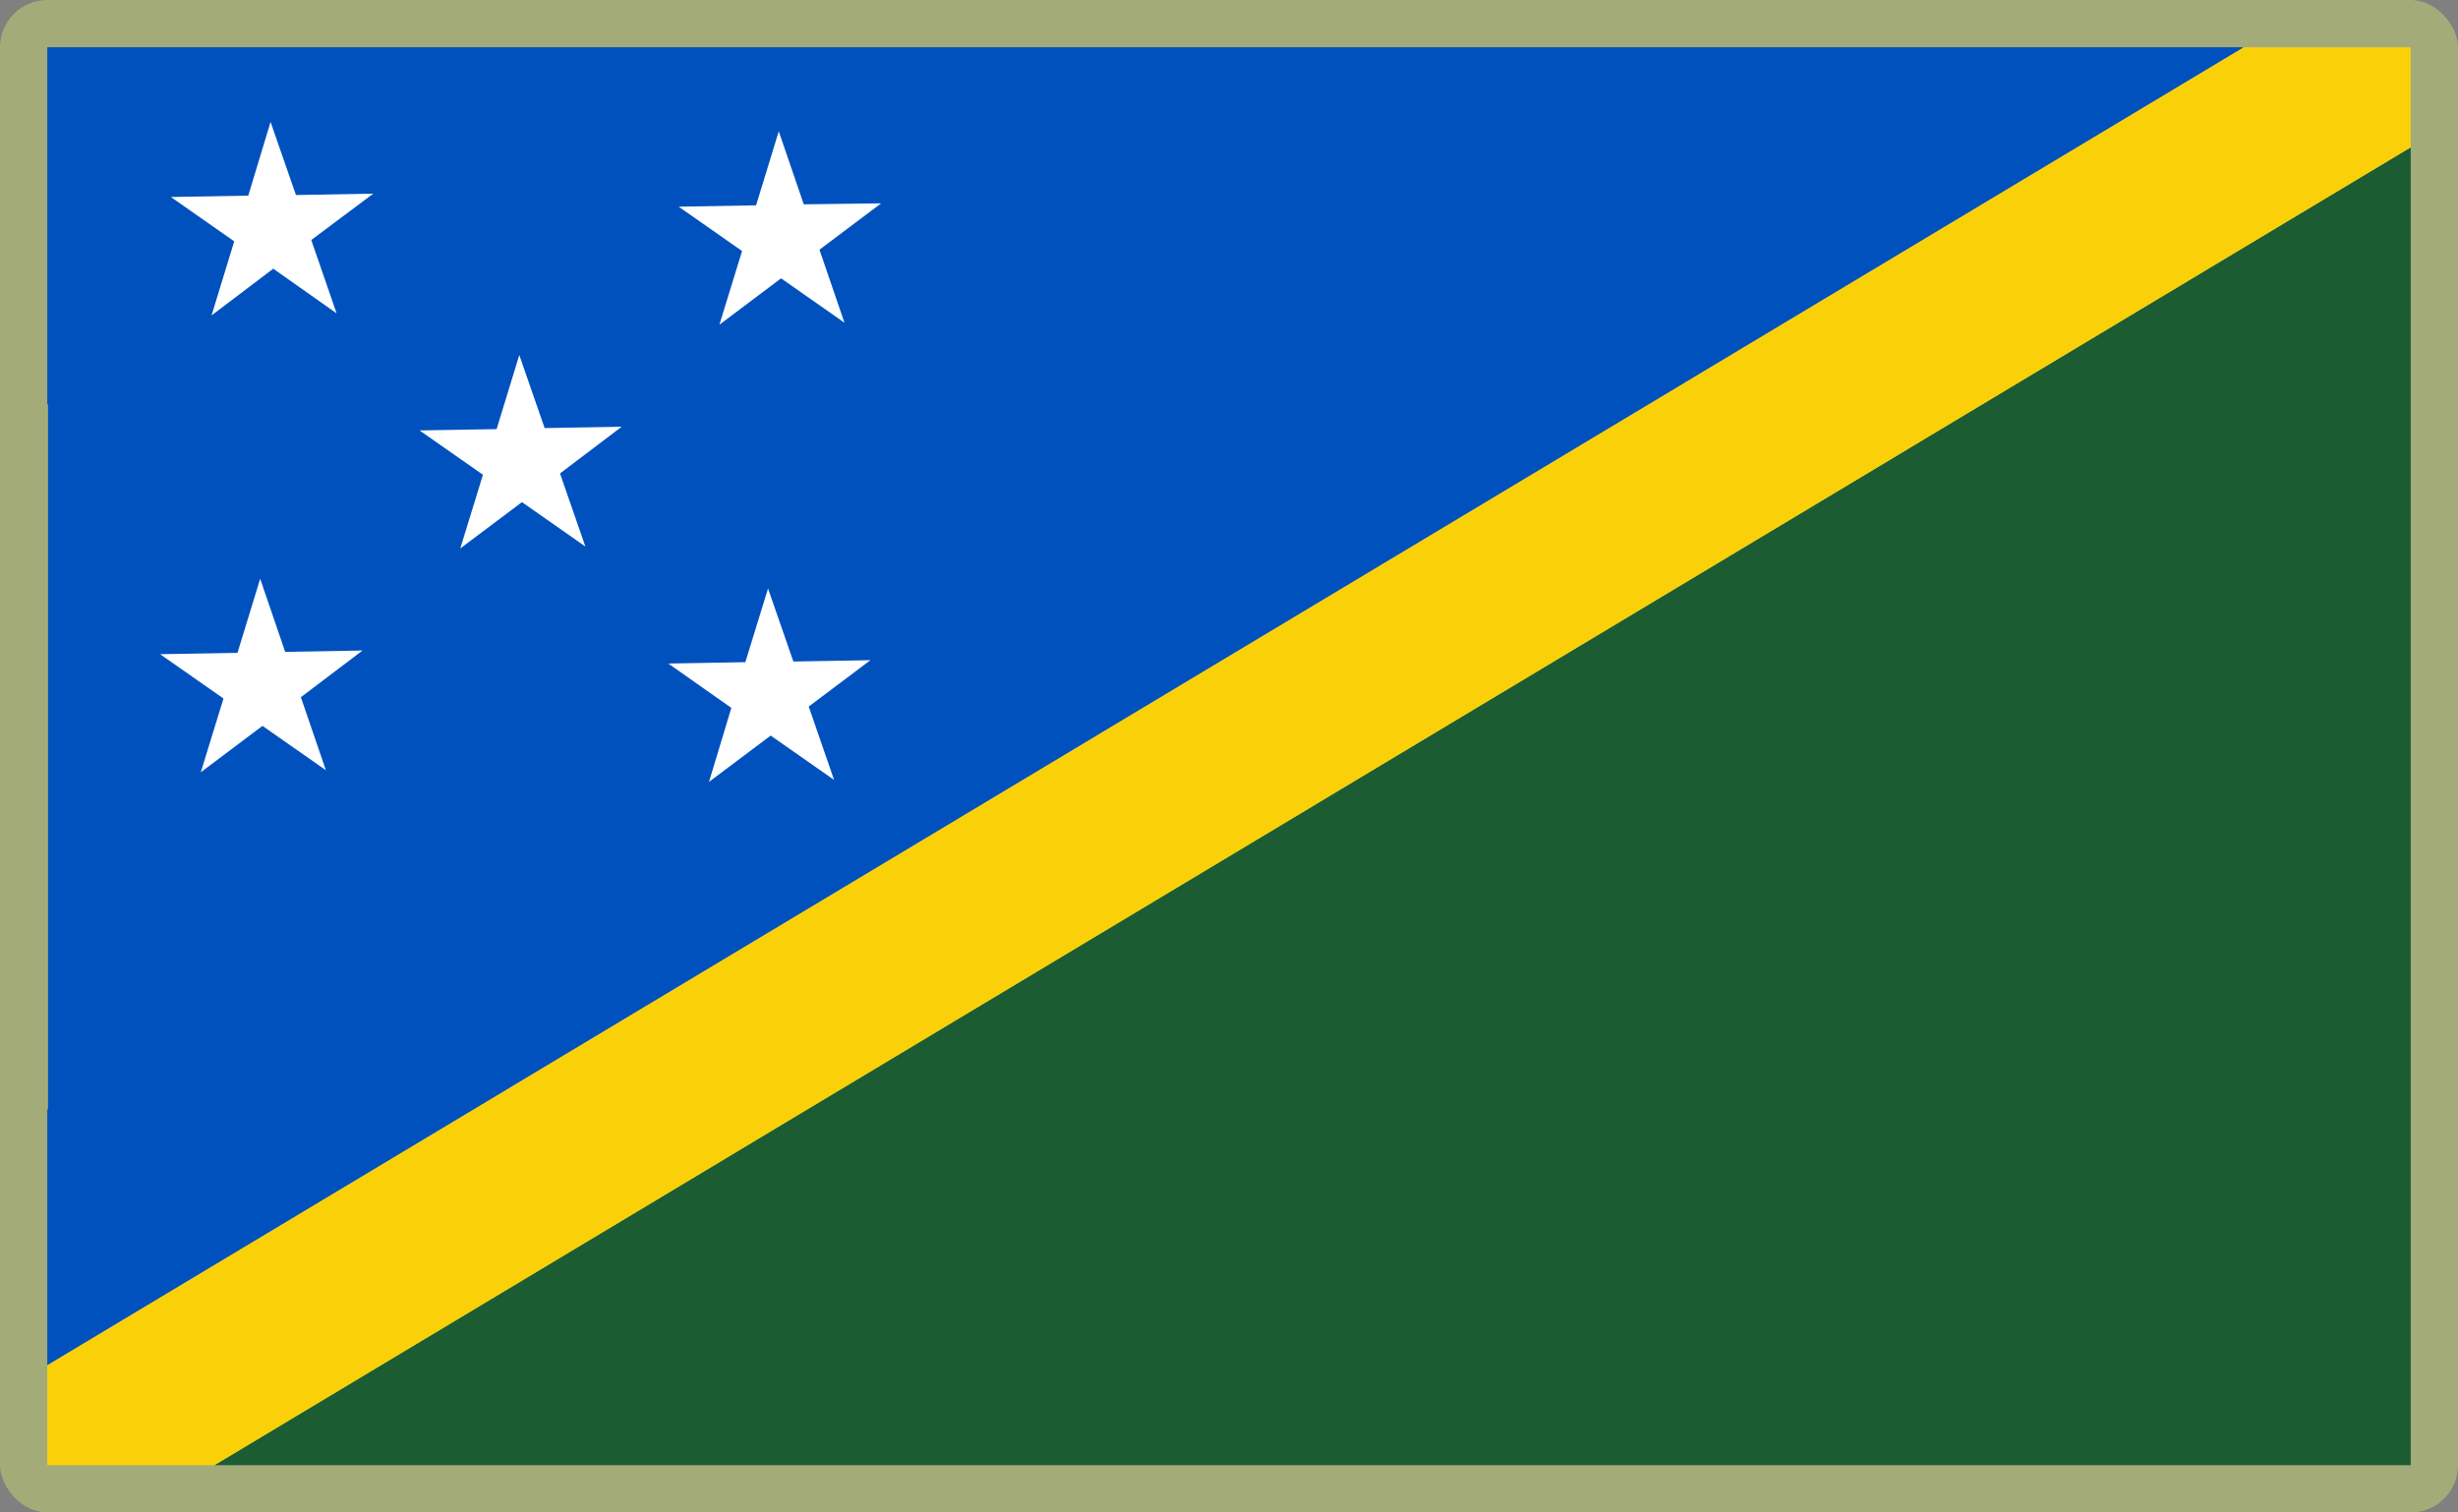 <?xml version="1.0" encoding="UTF-8"?>
<svg id="Layer_2" data-name="Layer 2" xmlns="http://www.w3.org/2000/svg" viewBox="0 0 520 320">
  <rect x="0" y="0" width="520" height="320" fill="#808080" stroke="none"/>
  <defs>
    <style>
      .cls-1 {
        fill: #a3ab78;
      }

      .cls-1, .cls-2, .cls-3, .cls-4, .cls-5 {
        stroke-width: 0px;
      }

      .cls-2 {
        fill: #0051be;
      }

      .cls-3 {
        fill: #1b5c33;
      }

      .cls-4 {
        fill: #fff;
      }

      .cls-5 {
        fill: #fad109;
      }
    </style>
  </defs>
  <g id="_500x300_Background" data-name="500x300 Background">
    <rect class="cls-1" width="520" height="320" rx="10" ry="10"/>
  </g>
  <g id="Solomon_Islands" data-name="Solomon Islands">
    <g>
      <polygon class="cls-3" points="45.37 310 510 310 510 253.56 510 234.72 510 85.56 510 66.66 510 31.17 45.37 310"/>
      <polygon class="cls-5" points="510 10 474.63 10 10 288.83 10 310 45.37 310 510 31.17 510 10"/>
      <polygon class="cls-2" points="10 10 10 85.56 10.16 85.56 10.16 234.72 10 234.72 10 288.83 474.63 10 10 10"/>
    </g>
    <g>
      <polygon class="cls-4" points="115.22 90.57 109.86 75.12 105.06 90.79 88.76 91.07 102.17 100.45 97.37 116.04 110.42 106.24 123.83 115.62 118.47 100.17 131.52 90.29 115.22 90.57"/>
      <polygon class="cls-4" points="167.84 139.96 162.48 124.51 157.68 140.1 141.38 140.39 154.72 149.77 149.99 165.43 163.04 155.63 176.45 165.01 171.09 149.49 184.14 139.68 167.84 139.96"/>
      <polygon class="cls-4" points="60.33 137.92 55.04 122.46 50.24 138.13 33.87 138.41 47.28 147.79 42.48 163.39 55.53 153.58 68.94 162.96 63.65 147.51 76.7 137.63 60.33 137.92"/>
      <polygon class="cls-4" points="152.19 68.7 165.24 58.89 178.65 68.28 173.36 52.83 186.41 43.02 170.04 43.23 164.75 27.78 159.95 43.44 143.58 43.73 156.99 53.11 152.19 68.7"/>
      <polygon class="cls-4" points="57.24 25.8 52.52 41.4 36.15 41.68 49.55 51.06 44.76 66.73 57.81 56.85 71.21 66.3 65.85 50.78 78.97 40.97 62.61 41.26 57.24 25.8"/>
    </g>
  </g>
</svg>